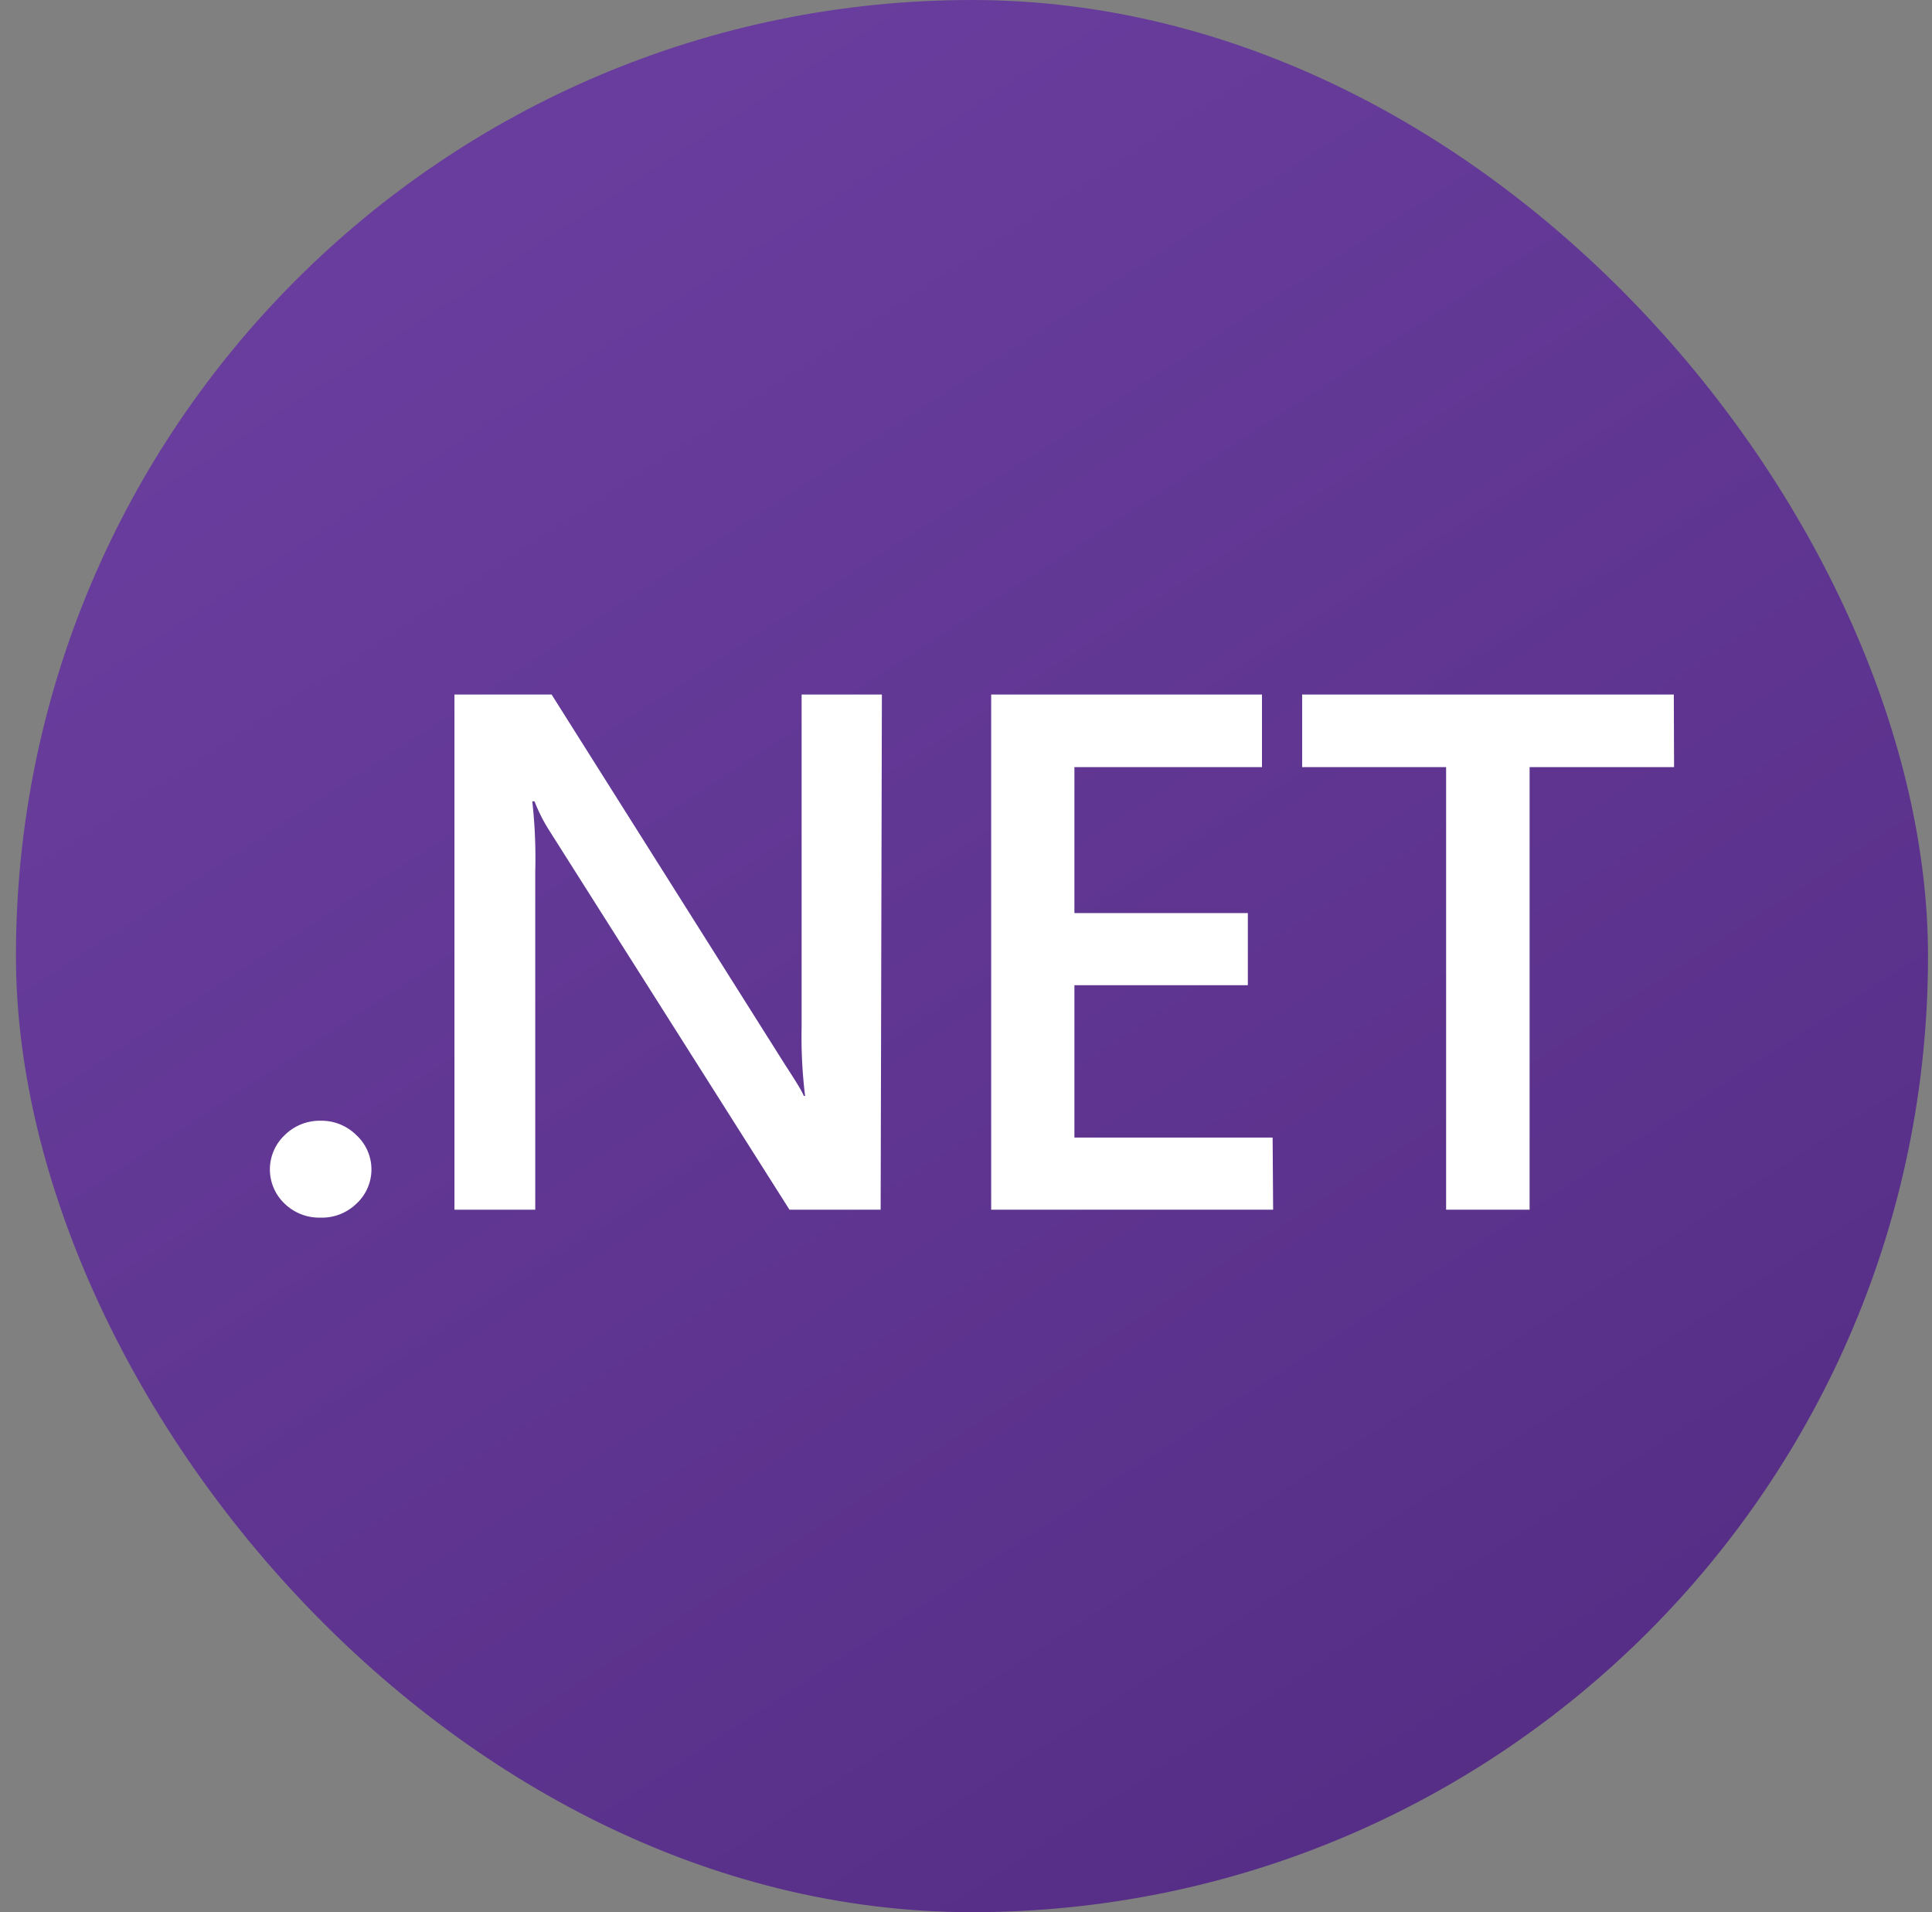 <svg width="97" height="96" fill="none" xmlns="http://www.w3.org/2000/svg"><rect width="100%" height="100%" fill="#808080" stroke="none"/><rect x=".8" width="96" height="96" rx="48" fill="url('#a')"/><path d="M16.087 61.13a2.488 2.488 0 0 1-1.791-.696 2.364 2.364 0 0 1 0-3.446 2.488 2.488 0 0 1 1.79-.722 2.487 2.487 0 0 1 1.805.722 2.338 2.338 0 0 1 0 3.446 2.487 2.487 0 0 1-1.804.697Zm28.128-.398h-4.578L27.594 41.723a8.43 8.43 0 0 1-.758-1.493h-.112a25.61 25.61 0 0 1 .149 3.546v16.956h-4.056V34.868h4.877L39.401 53.43c.497.771.808 1.244.958 1.592h.062a24.486 24.486 0 0 1-.174-3.483v-16.67h4.03l-.062 25.863Zm19.706 0H49.764V34.868H63.36v3.645h-9.417v7.328h8.708v3.62h-8.708v7.651h9.952l.025 3.62ZM84.05 38.514h-7.253v22.218h-4.192V38.514h-7.228v-3.646h18.66l.013 3.645Z" fill="#fff"/><defs><linearGradient id="a" x1="13" y1="3" x2="73.5" y2="96" gradientUnits="userSpaceOnUse"><stop stop-color="#6B3FA0"/><stop offset="1" stop-color="#552D85"/></linearGradient></defs></svg>